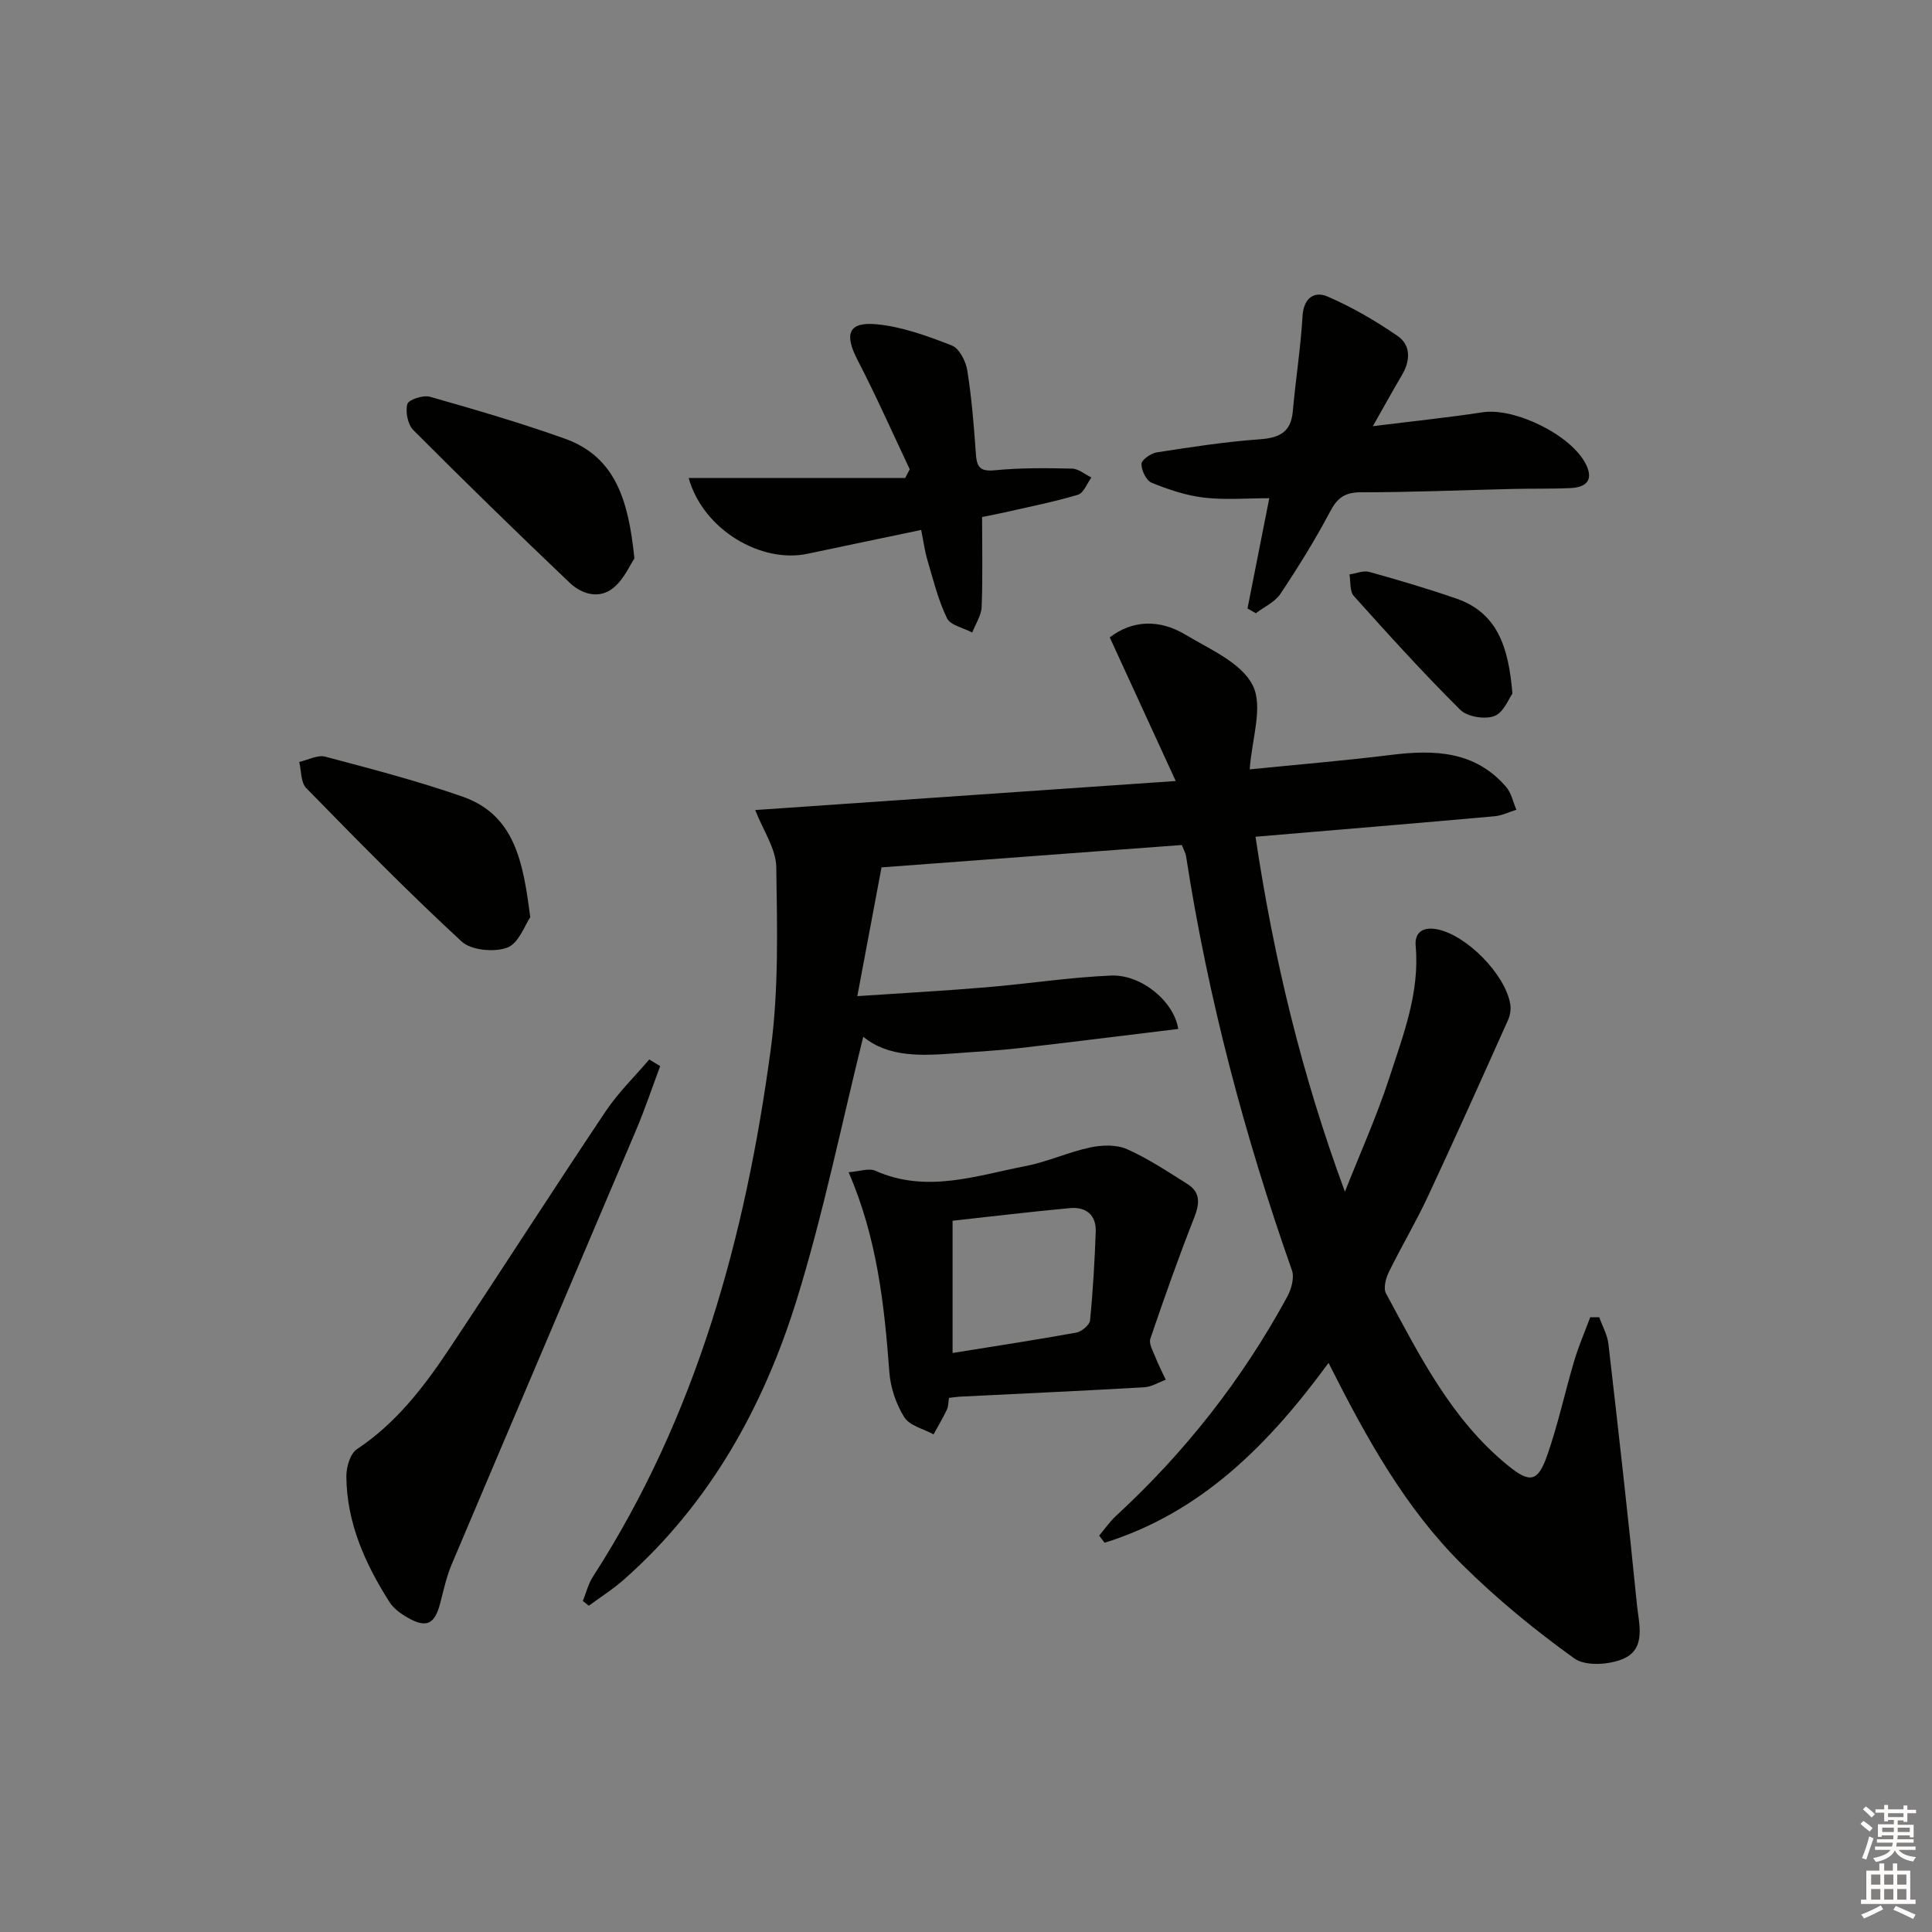 <svg enable-background="new 0 0 400 400" viewBox="0 0 400 400" xmlns="http://www.w3.org/2000/svg"><rect x="0" y="0" width="400" height="400" fill="#808080" stroke="none"/><g fill="#010100"><path d="m227.58 317.93c1.13-1.35 2.14-2.85 3.42-4.03 14.33-13.19 26.21-28.31 35.51-45.43.85-1.57 1.51-3.93.97-5.47-9.84-27.94-17.39-56.45-21.92-85.75-.1-.64-.46-1.24-.88-2.3-20.57 1.53-41.23 3.07-62.17 4.63-1.63 8.64-3.23 17.17-5.01 26.66 9.66-.65 18.24-1.12 26.81-1.84 8.59-.72 17.14-2.06 25.73-2.42 6.32-.26 13.04 5.4 13.9 11.05-11.02 1.34-22.03 2.73-33.04 3.99-4.29.49-8.61.71-12.92 1.04-7.01.53-14 .93-19.25-3.42-4.54 18.25-8.25 36.6-13.76 54.4-6.87 22.19-17.98 42.22-35.71 57.92-2.28 2.02-4.89 3.67-7.35 5.49-.41-.33-.83-.65-1.24-.98.68-1.69 1.12-3.54 2.09-5.04 21.48-33.28 31.6-70.47 36.81-109.14 1.67-12.43 1.34-25.18 1.15-37.77-.06-3.8-2.71-7.57-4.36-11.81 28.34-1.96 56.83-3.92 87.06-6.01-4.98-10.85-9.23-20.09-13.66-29.74 4.74-3.61 10.31-3.78 15.67-.56 5.06 3.03 11.61 5.83 13.94 10.51 2.21 4.42-.21 11.15-.63 17.38 9.92-1 19.64-1.8 29.32-3 8.95-1.11 17.38-.81 23.79 6.66 1.07 1.25 1.42 3.12 2.1 4.7-1.5.46-2.98 1.21-4.52 1.35-16.21 1.45-32.42 2.79-49.49 4.24 3.76 25.16 9.58 49.35 18.51 73.49 3.12-7.9 6.62-15.66 9.24-23.72 2.86-8.79 6.27-17.55 5.41-27.17-.26-2.91 1.63-4.04 4.59-3.41 6.01 1.27 13.93 9.26 14.99 15.44.18 1.05-.01 2.32-.45 3.3-5.49 12.25-10.98 24.51-16.66 36.67-2.46 5.26-5.45 10.27-8.01 15.5-.64 1.3-1.19 3.36-.61 4.43 6.95 12.87 13.5 26.05 25.18 35.59 4.57 3.73 6.25 3.57 8.21-2.06 2.24-6.4 3.66-13.08 5.6-19.6.91-3.05 2.19-5.99 3.3-8.98h1.87c.65 1.85 1.68 3.65 1.9 5.55 2.07 17.97 4.11 35.95 5.9 53.95.39 3.94 1.99 9.11-2.8 11.2-2.92 1.27-7.85 1.6-10.16-.06-8.17-5.87-16.05-12.32-23.19-19.4-11.81-11.71-19.84-26.17-27.7-41.79-12.37 16.91-26.39 31.02-46.36 37.24-.38-.47-.75-.97-1.12-1.48z"/><path d="m196.48 289.41c-.15.92-.12 1.78-.45 2.47-.83 1.74-1.82 3.4-2.75 5.09-2.08-1.14-4.95-1.79-6.06-3.55-1.7-2.71-2.85-6.13-3.09-9.34-1.04-13.9-2.51-27.67-8.43-41.38 2.2-.16 4.18-.91 5.55-.3 10.57 4.71 20.83 1.01 31.1-.98 4.53-.88 8.83-2.89 13.35-3.85 2.44-.52 5.44-.62 7.63.35 4.37 1.93 8.42 4.65 12.49 7.2 2.75 1.73 2.58 4.03 1.44 6.94-3.26 8.28-6.23 16.68-9.09 25.1-.36 1.05.56 2.61 1.06 3.87.62 1.58 1.41 3.09 2.13 4.63-1.48.54-2.94 1.47-4.45 1.56-12.77.74-25.54 1.31-38.31 1.95-.64.05-1.27.15-2.12.24zm.74-9.29c8.73-1.41 17.19-2.69 25.62-4.22 1.1-.2 2.74-1.57 2.84-2.52.61-6.09.95-12.2 1.18-18.32.14-3.56-2.04-5.24-5.39-4.93-8.01.74-16 1.71-24.25 2.61z"/><path d="m136.68 220.73c-1.65 4.42-3.15 8.91-4.99 13.25-12.7 29.98-25.49 59.92-38.17 89.9-1.09 2.57-1.68 5.36-2.39 8.08-1.14 4.36-2.86 5.19-6.79 2.92-1.41-.81-2.88-1.89-3.72-3.22-5.03-7.93-8.84-16.38-8.91-25.98-.01-1.92.78-4.7 2.17-5.63 8.28-5.49 14.07-13.15 19.42-21.21 10.77-16.21 21.27-32.59 32.1-48.76 2.58-3.86 5.99-7.17 9.02-10.73.75.45 1.5.91 2.26 1.38z"/><path d="m258.28 125.99c1.48-7.48 2.96-14.96 4.51-22.84-4.61 0-9.1.39-13.49-.12-3.7-.43-7.38-1.67-10.86-3.08-1.12-.45-2.13-2.57-2.11-3.9.01-.84 1.95-2.2 3.16-2.39 7.05-1.09 14.11-2.19 21.22-2.7 4.07-.29 6.56-1.37 6.95-5.79.59-6.6 1.63-13.16 2.02-19.76.23-3.77 2.49-5.17 5.14-4.03 5.09 2.19 9.97 5.03 14.54 8.18 2.77 1.91 2.66 5.1.91 8.07-1.91 3.24-3.72 6.53-6.04 10.61 8.29-1.04 15.52-1.78 22.7-2.88 6.68-1.03 18.47 4.72 21.45 10.83 1.63 3.34-.12 4.71-3.2 4.86-3.99.19-7.99.08-11.98.18-10.47.24-20.93.7-31.4.69-3.34 0-4.9 1.12-6.42 4-3.09 5.85-6.6 11.5-10.27 17.01-1.14 1.72-3.37 2.71-5.1 4.03-.56-.34-1.15-.65-1.73-.97z"/><path d="m142.58 98.97h44.83c.31-.6.63-1.2.94-1.81-3.58-7.56-6.97-15.23-10.82-22.66-2.76-5.34-1.91-7.92 3.97-7.36 5.3.5 10.55 2.43 15.56 4.39 1.55.6 2.91 3.27 3.21 5.18.91 5.73 1.38 11.54 1.78 17.33.19 2.77.96 3.62 3.97 3.32 5.28-.52 10.63-.46 15.94-.34 1.35.03 2.67 1.2 4 1.84-.91 1.24-1.6 3.22-2.78 3.57-4.9 1.47-9.94 2.46-14.93 3.6-1.61.37-3.23.67-4.92 1.01 0 6.34.15 12.48-.09 18.61-.07 1.79-1.27 3.54-1.95 5.31-1.8-.96-4.51-1.49-5.23-2.97-1.83-3.78-2.85-7.97-4.05-12.04-.56-1.87-.8-3.82-1.29-6.23-8.06 1.69-15.79 3.29-23.51 4.93-9.54 2.04-21.59-4.87-24.63-15.68z"/><path d="m109.78 189.91c-1.1 1.57-2.37 5.39-4.75 6.28-2.7 1.01-7.46.57-9.45-1.26-11.08-10.22-21.65-21-32.19-31.78-1.13-1.16-.99-3.57-1.44-5.4 1.81-.4 3.8-1.51 5.39-1.09 9.53 2.53 19.1 5.02 28.39 8.26 10.84 3.79 12.58 13.48 14.05 24.99z"/><path d="m131.35 115.62c-.92 1.34-2.15 4.28-4.33 6.07-2.95 2.43-6.56 1.35-9.09-1.05-10.93-10.4-21.73-20.93-32.37-31.61-1.15-1.16-1.66-3.79-1.22-5.38.26-.91 3.27-1.9 4.66-1.51 9.37 2.66 18.74 5.4 27.92 8.67 10.66 3.81 13.21 13.02 14.43 24.81z"/><path d="m313.13 143.6c-.72.97-1.81 3.92-3.74 4.65-1.97.75-5.6.16-7.07-1.3-7.62-7.57-14.85-15.55-22.03-23.56-.87-.97-.63-2.95-.9-4.46 1.37-.2 2.88-.86 4.1-.52 6.05 1.68 12.08 3.46 18.01 5.51 8.51 2.94 10.84 10.01 11.63 19.68z"/></g><path d="m385.2 377.6.6-.6c.6.4 1.3.9 1.9 1.5l-.6.7c-.8-.6-1.4-1.1-1.9-1.6zm.3 7.1c.6-1.4 1.1-2.9 1.5-4.5.3.1.6.3.9.4-.5 1.4-1 2.9-1.5 4.4zm.2-10.1.6-.6c.7.5 1.3 1.1 1.9 1.6l-.7.7c-.6-.6-1.2-1.2-1.8-1.7zm8.4-.8h.8v.9h1.8v.7h-1.8v1.8h-.8v-.3h-1.2v.9h3.3v2.6h-.8v-.4h-2.5c0 .3 0 .6-.1.8h3.4v.7h-3.5c0 .3-.1.6-.1.8h4v.7h-3.5c.7.9 1.9 1.3 3.6 1.5-.2.2-.4.5-.6.9-1.9-.3-3.2-1.1-3.8-2.3-.5 1.1-1.8 2-3.9 2.4-.2-.3-.4-.5-.6-.8 1.9-.4 3.1-.9 3.6-1.7h-3.2v-.7h3.5c.1-.2.1-.5.2-.8h-3.3v-.7h3.4c0-.2 0-.5 0-.8h-2.4v.3h-.8v-2.6h3.3v-.9h-1.2v.3h-.8v-1.8h-1.8v-.7h1.8v-.9h.8v.9h3.2zm-4.4 5.5h2.4c0-.3 0-.6 0-.9h-2.4zm1.2-3.1h3.2v-.8h-3.2zm4.4 2.2h-2.4v.9h2.5v-.9z" fill="#fcfbfa"/><path d="m389.2 385.8h.9v1.5h1.8v-1.5h.9v1.5h2.7v6h1.1v.9h-11.3v-.9h1.1v-6h2.7v-1.5zm.2 8.7.5.8c-1.2.6-2.5 1.3-4 1.9-.2-.3-.3-.6-.6-.8 1.6-.6 3-1.3 4.1-1.9zm-2-4.3h1.9v-2.1h-1.9zm0 3.1h1.9v-2.2h-1.9zm2.7-3.1h1.9v-2.1h-1.9zm0 3.1h1.9v-2.2h-1.9zm2.4 1.3c1.4.6 2.7 1.2 4.1 1.8l-.5.9c-1.5-.7-2.8-1.4-4.1-1.9zm2.2-6.5h-1.9v2.1h1.9zm-1.9 5.2h1.9v-2.2h-1.9z" fill="#fcfbfa"/></svg>